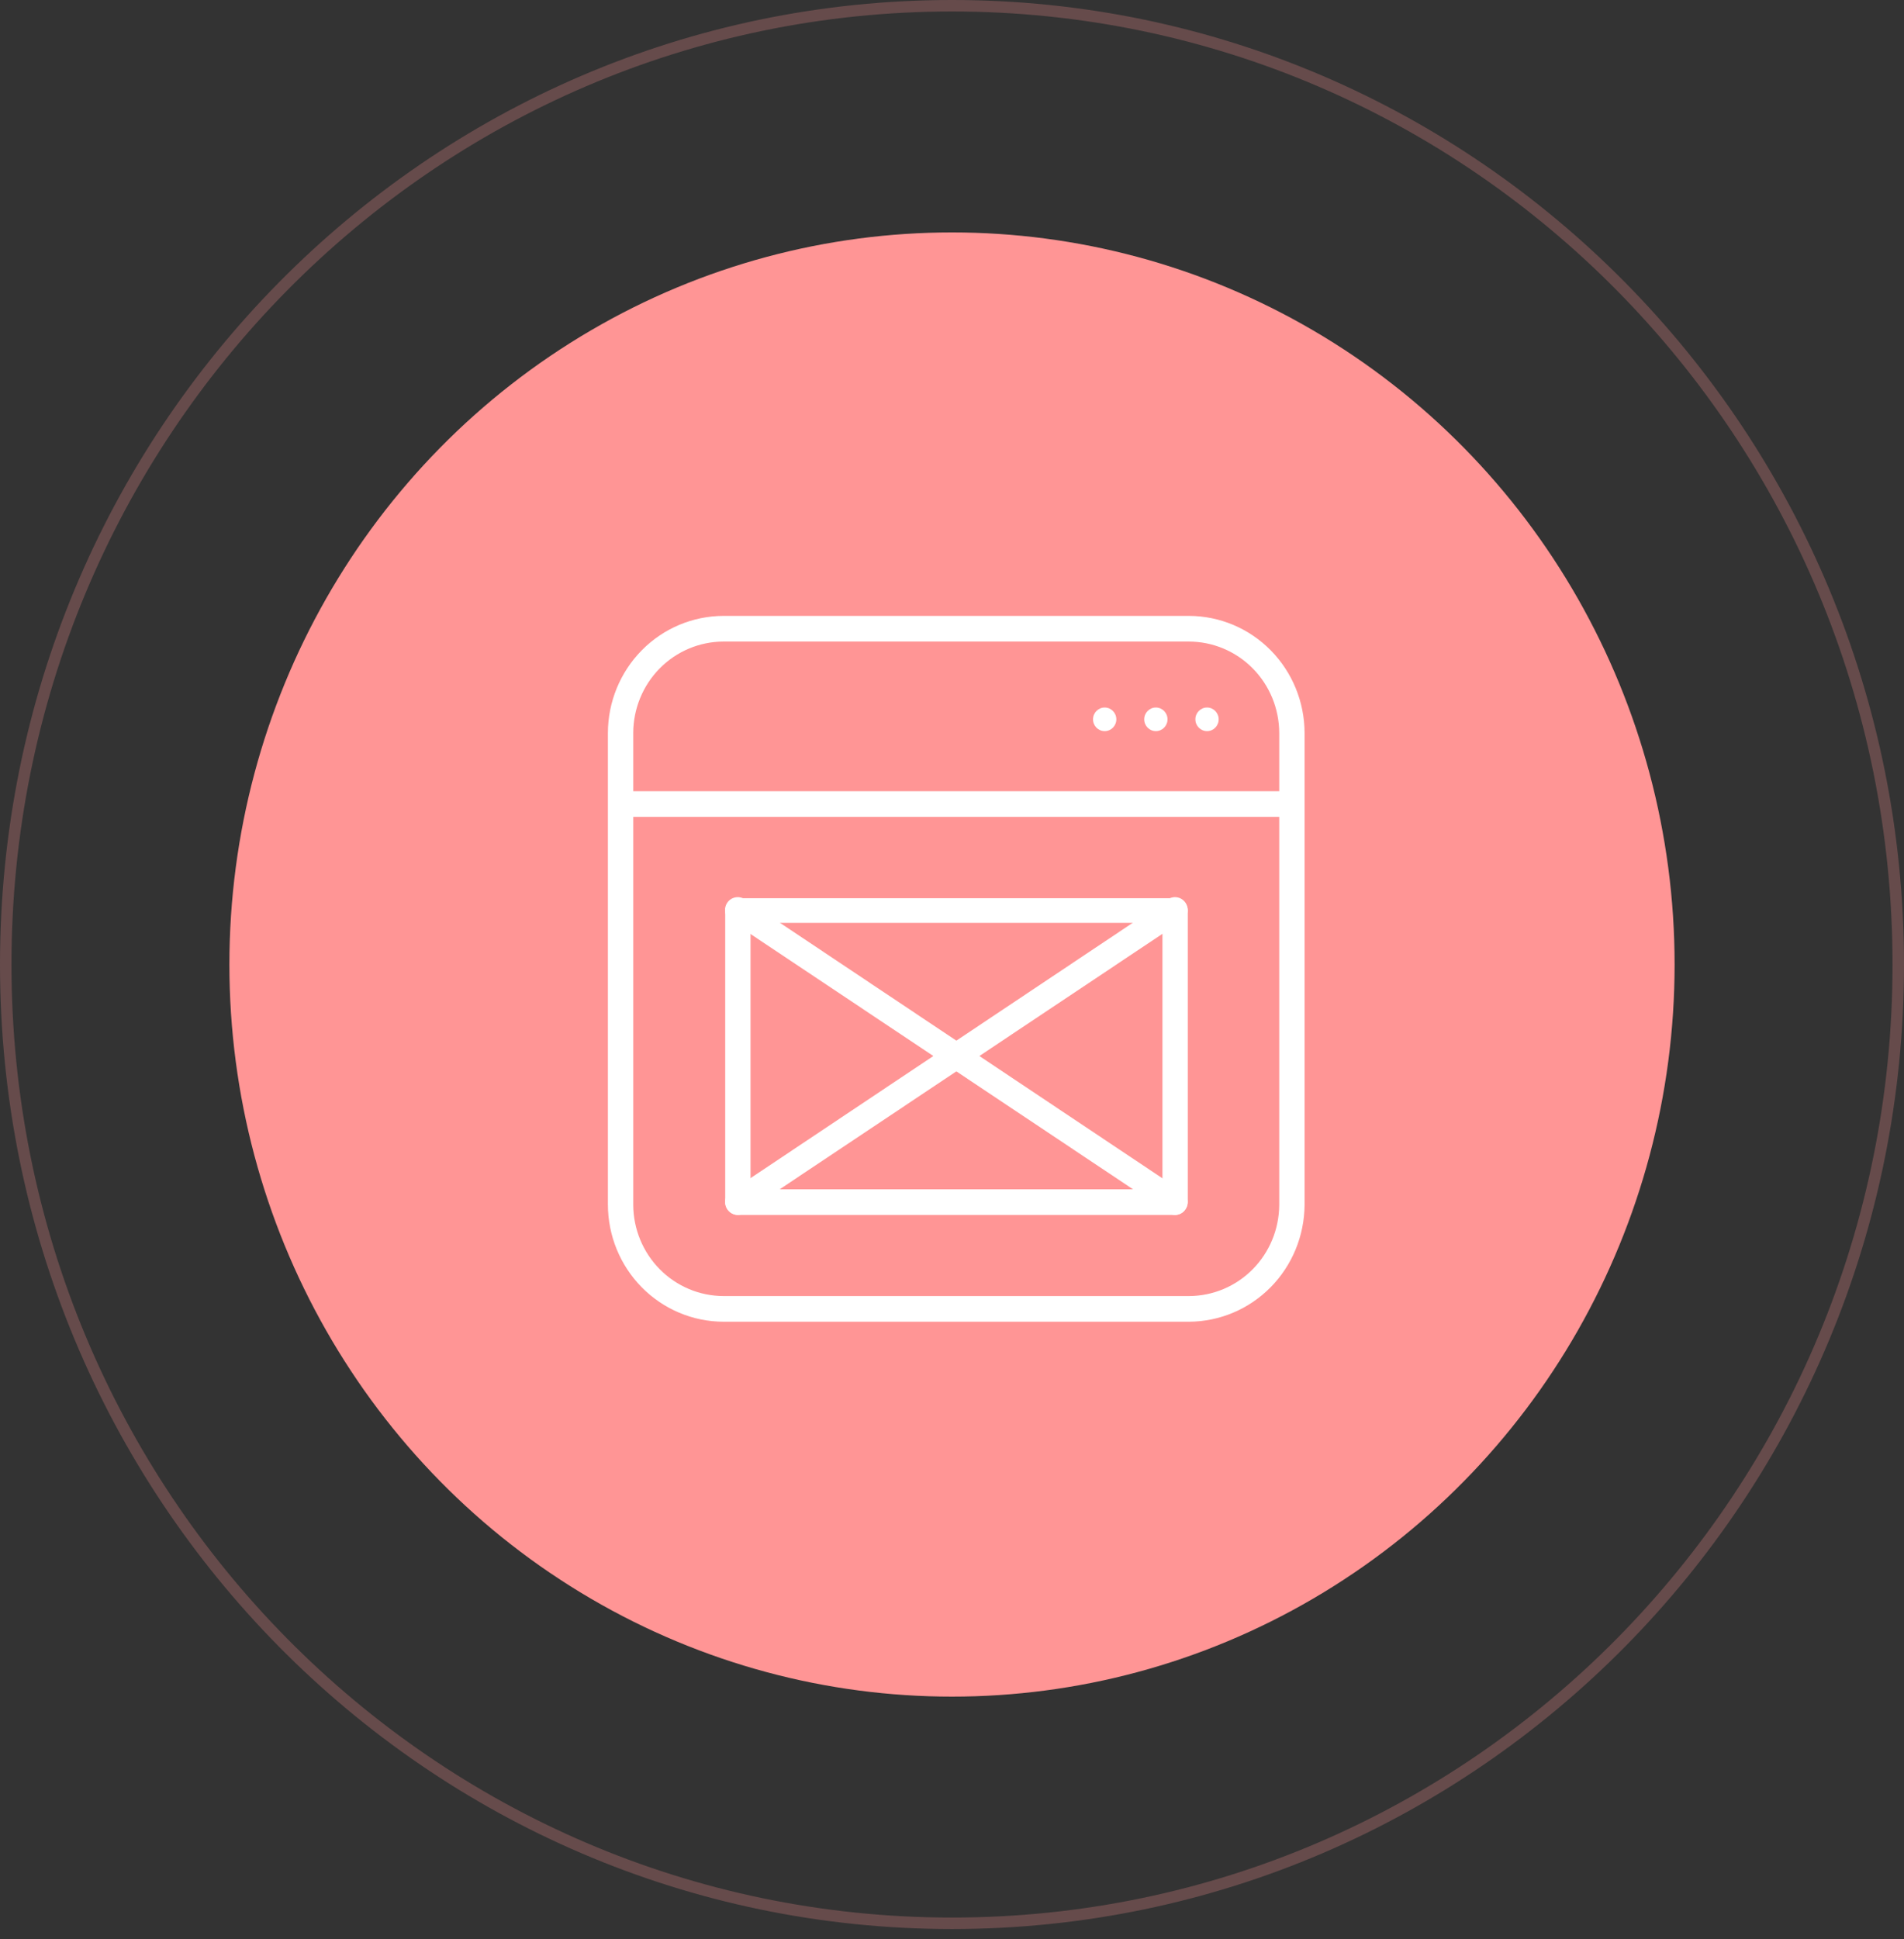 <svg width="166" height="169" viewBox="0 0 166 169" fill="none" xmlns="http://www.w3.org/2000/svg">
<rect x="0" y="0" width="166" height="169" fill="#333333" stroke="none"/>
<path opacity="0.25" d="M165.5 84.06C165.5 130.214 128.558 167.619 83 167.619C37.443 167.619 0.5 130.214 0.5 84.06C0.5 37.905 37.443 0.5 83 0.5C128.558 0.5 165.5 37.905 165.5 84.06Z" stroke="#FF9595"/>
<ellipse cx="83" cy="84.06" rx="63" ry="63.804" fill="#FF9595"/>
<path d="M103.689 115.191H63.072C60.398 115.185 57.837 114.105 55.949 112.189C54.06 110.272 53 107.676 53 104.968V63.877C53.006 61.173 54.069 58.583 55.956 56.671C57.844 54.759 60.402 53.683 63.072 53.677H103.689C106.355 53.689 108.907 54.768 110.79 56.679C112.673 58.59 113.733 61.177 113.739 63.877V105.013C113.721 107.707 112.657 110.286 110.776 112.19C108.895 114.095 106.349 115.173 103.689 115.191ZM63.072 55.914C60.988 55.919 58.991 56.76 57.518 58.252C56.045 59.745 55.215 61.767 55.209 63.877V105.013C55.22 107.119 56.053 109.136 57.526 110.623C58.999 112.11 60.992 112.948 63.072 112.954H103.689C105.765 112.942 107.753 112.102 109.221 110.615C110.689 109.129 111.518 107.116 111.53 105.013V63.877C111.524 61.763 110.691 59.737 109.213 58.245C107.735 56.752 105.732 55.914 103.645 55.914H63.072Z" fill="white"/>
<path d="M112.679 68.955H54.105V71.192H112.679V68.955Z" fill="white"/>
<path d="M105.235 63.72C105.796 63.72 106.251 63.26 106.251 62.691C106.251 62.123 105.796 61.662 105.235 61.662C104.674 61.662 104.219 62.123 104.219 62.691C104.219 63.26 104.674 63.72 105.235 63.72Z" fill="white"/>
<path d="M100.774 63.72C101.335 63.72 101.79 63.26 101.79 62.691C101.79 62.123 101.335 61.662 100.774 61.662C100.213 61.662 99.758 62.123 99.758 62.691C99.758 63.26 100.213 63.72 100.774 63.72Z" fill="white"/>
<path d="M96.312 63.72C96.873 63.72 97.328 63.26 97.328 62.691C97.328 62.123 96.873 61.662 96.312 61.662C95.751 61.662 95.296 62.123 95.296 62.691C95.296 63.26 95.751 63.72 96.312 63.72Z" fill="white"/>
<path d="M102.453 105.886H64.331C64.038 105.886 63.757 105.768 63.55 105.558C63.343 105.348 63.227 105.064 63.227 104.767V79.401C63.227 79.104 63.343 78.82 63.55 78.61C63.757 78.4 64.038 78.282 64.331 78.282H102.453C102.746 78.282 103.027 78.4 103.234 78.61C103.441 78.82 103.557 79.104 103.557 79.401V104.767C103.551 105.062 103.433 105.343 103.227 105.552C103.021 105.76 102.744 105.88 102.453 105.886ZM65.435 103.649H101.348V80.43H65.435V103.649Z" fill="white"/>
<path d="M64.331 105.886C64.146 105.883 63.965 105.835 63.803 105.745C63.642 105.656 63.504 105.527 63.403 105.371C63.243 105.124 63.186 104.824 63.244 104.535C63.302 104.246 63.47 103.992 63.712 103.828L101.834 78.372C102.08 78.209 102.38 78.151 102.668 78.212C102.956 78.273 103.208 78.447 103.369 78.696C103.53 78.945 103.587 79.249 103.527 79.541C103.467 79.832 103.295 80.088 103.049 80.251L64.927 105.684C64.754 105.814 64.545 105.884 64.331 105.886V105.886Z" fill="white"/>
<path d="M102.431 105.886C102.216 105.884 102.007 105.814 101.834 105.684L63.712 80.251C63.466 80.088 63.294 79.832 63.234 79.541C63.174 79.249 63.231 78.945 63.392 78.696C63.553 78.447 63.805 78.273 64.093 78.212C64.381 78.151 64.681 78.209 64.927 78.372L103.049 103.828C103.291 103.992 103.459 104.246 103.517 104.535C103.575 104.824 103.518 105.124 103.358 105.371C103.262 105.532 103.125 105.664 102.962 105.754C102.799 105.844 102.616 105.89 102.431 105.886V105.886Z" fill="white"/>
</svg>
